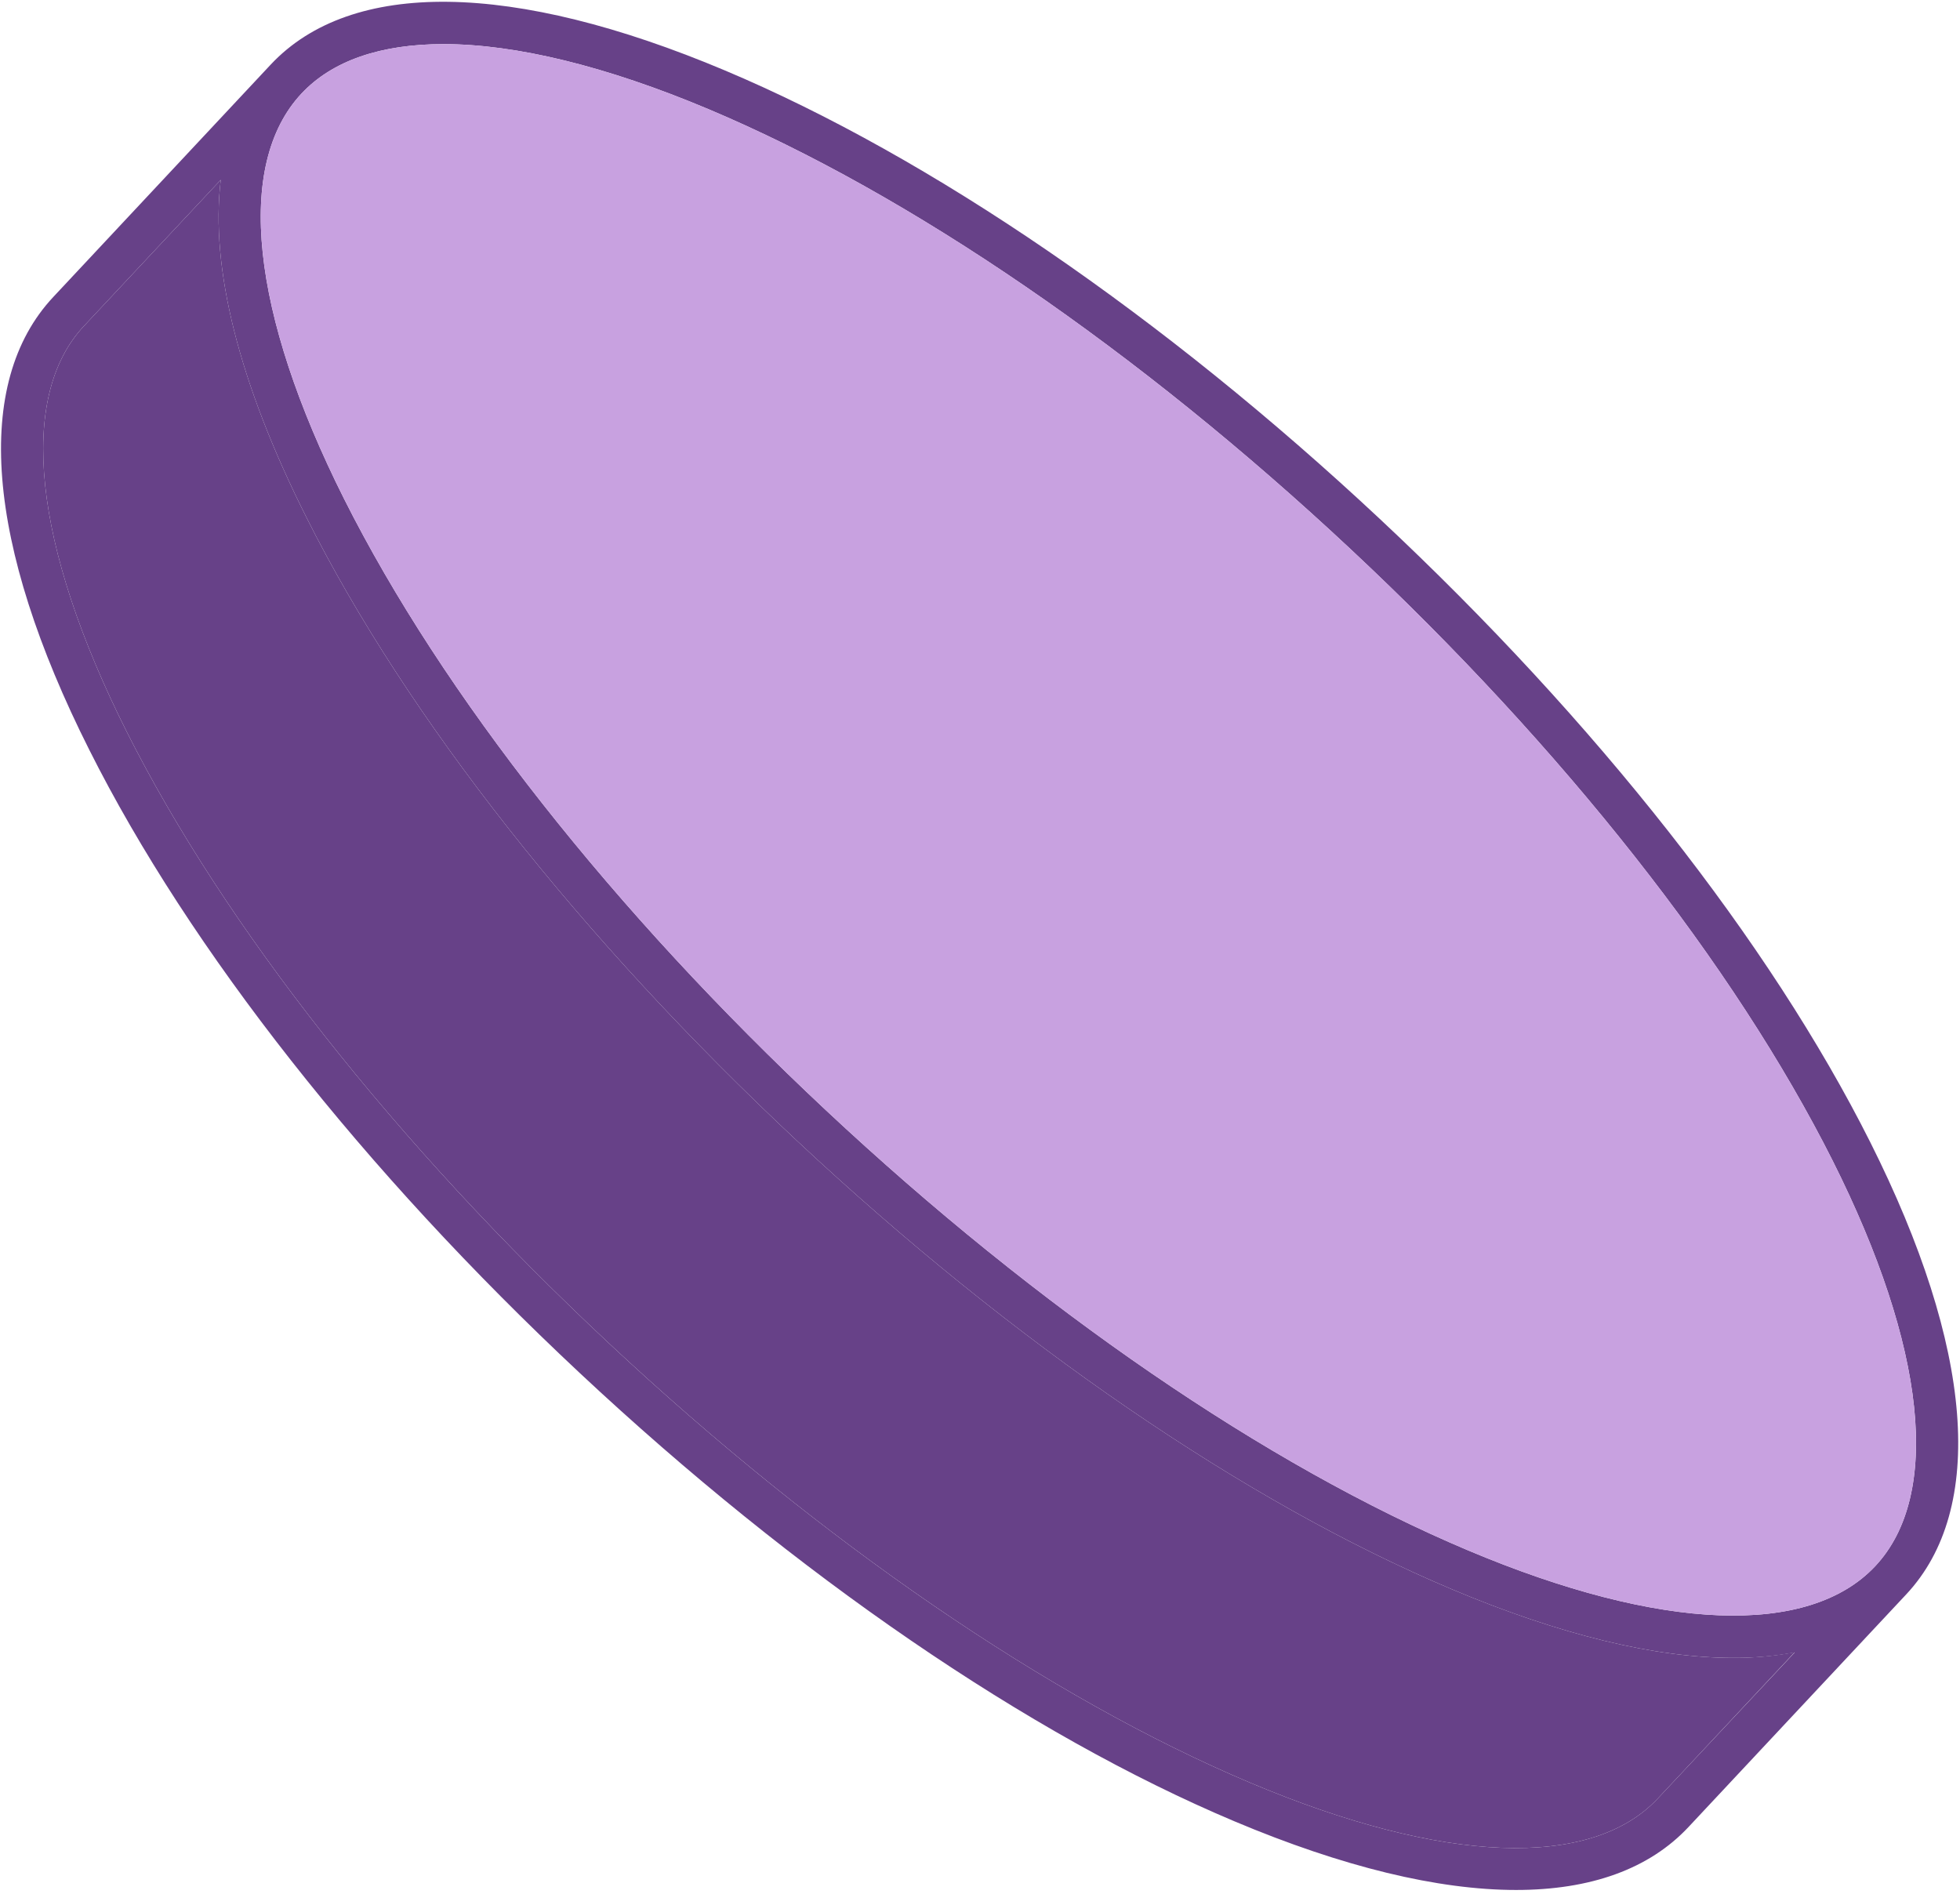 <svg width="327" height="316" viewBox="0 0 327 316" fill="none" xmlns="http://www.w3.org/2000/svg">
<path d="M312.01 190.54C295.27 157.2 266.21 120.26 230.16 86.54C194.11 52.82 155.33 26.25 120.96 11.76C85.51 -3.18 58.59 -3.52 45.18 10.76L8.89 49.55C-4.53 63.88 -2.41 90.71 14.89 125.1C31.62 158.43 60.69 195.37 96.74 229.1C132.79 262.83 171.56 289.39 205.94 303.88C224.06 311.52 239.94 315.34 252.94 315.34C265.37 315.34 275.16 311.84 281.71 304.83L318.01 266.04C331.39 251.75 329.27 224.92 312.01 190.54ZM276.57 300.09C265.47 311.95 240.71 311 208.63 297.47C175 283.29 136.95 257.21 101.49 224.03C66.03 190.85 37.49 154.61 21.11 122.03C5.49 90.91 2.9 66.26 14 54.4L36.83 30.01C35.06 44.65 39.83 63.9 51.15 86.38C67.89 119.72 96.96 156.65 133.01 190.38C169.06 224.11 207.83 250.67 242.21 265.16C260.32 272.8 276.21 276.62 289.21 276.62C292.634 276.636 296.053 276.331 299.42 275.71L276.57 300.09ZM312.87 261.3C301.77 273.16 277.01 272.21 244.93 258.68C211.29 244.5 173.25 218.42 137.79 185.24C102.33 152.06 73.79 115.83 57.41 83.24C41.79 52.12 39.2 27.48 50.29 15.62C55.45 10.1 63.56 7.36 73.99 7.36C85.99 7.36 101.07 11 118.24 18.23C151.87 32.41 189.92 58.49 225.38 91.67C260.84 124.85 289.38 161.09 305.76 193.67C321.38 224.81 323.97 249.44 312.87 261.3Z" fill="#674188"/>
<path d="M312.87 261.3C301.77 273.16 277.01 272.21 244.93 258.68C211.29 244.5 173.25 218.42 137.79 185.24C102.33 152.06 73.79 115.83 57.41 83.24C41.79 52.12 39.2 27.48 50.29 15.62C55.45 10.1 63.56 7.36 73.99 7.36C85.99 7.36 101.07 11 118.24 18.23C151.87 32.41 189.92 58.49 225.38 91.67C260.84 124.85 289.38 161.09 305.76 193.67C321.38 224.81 323.97 249.44 312.87 261.3Z" fill="#C8A1E0"/>
<path d="M299.41 275.68L276.57 300.09C265.47 311.95 240.71 311 208.63 297.47C175 283.29 136.95 257.21 101.49 224.03C66.03 190.85 37.49 154.61 21.11 122.03C5.49 90.91 2.9 66.26 14 54.4L36.83 30.01C35.06 44.65 39.83 63.9 51.15 86.38C67.89 119.72 96.96 156.65 133.01 190.38C169.06 224.11 207.83 250.67 242.21 265.16C260.32 272.8 276.21 276.62 289.21 276.62C292.632 276.626 296.047 276.311 299.41 275.68Z" fill="#674188"/>
</svg>
